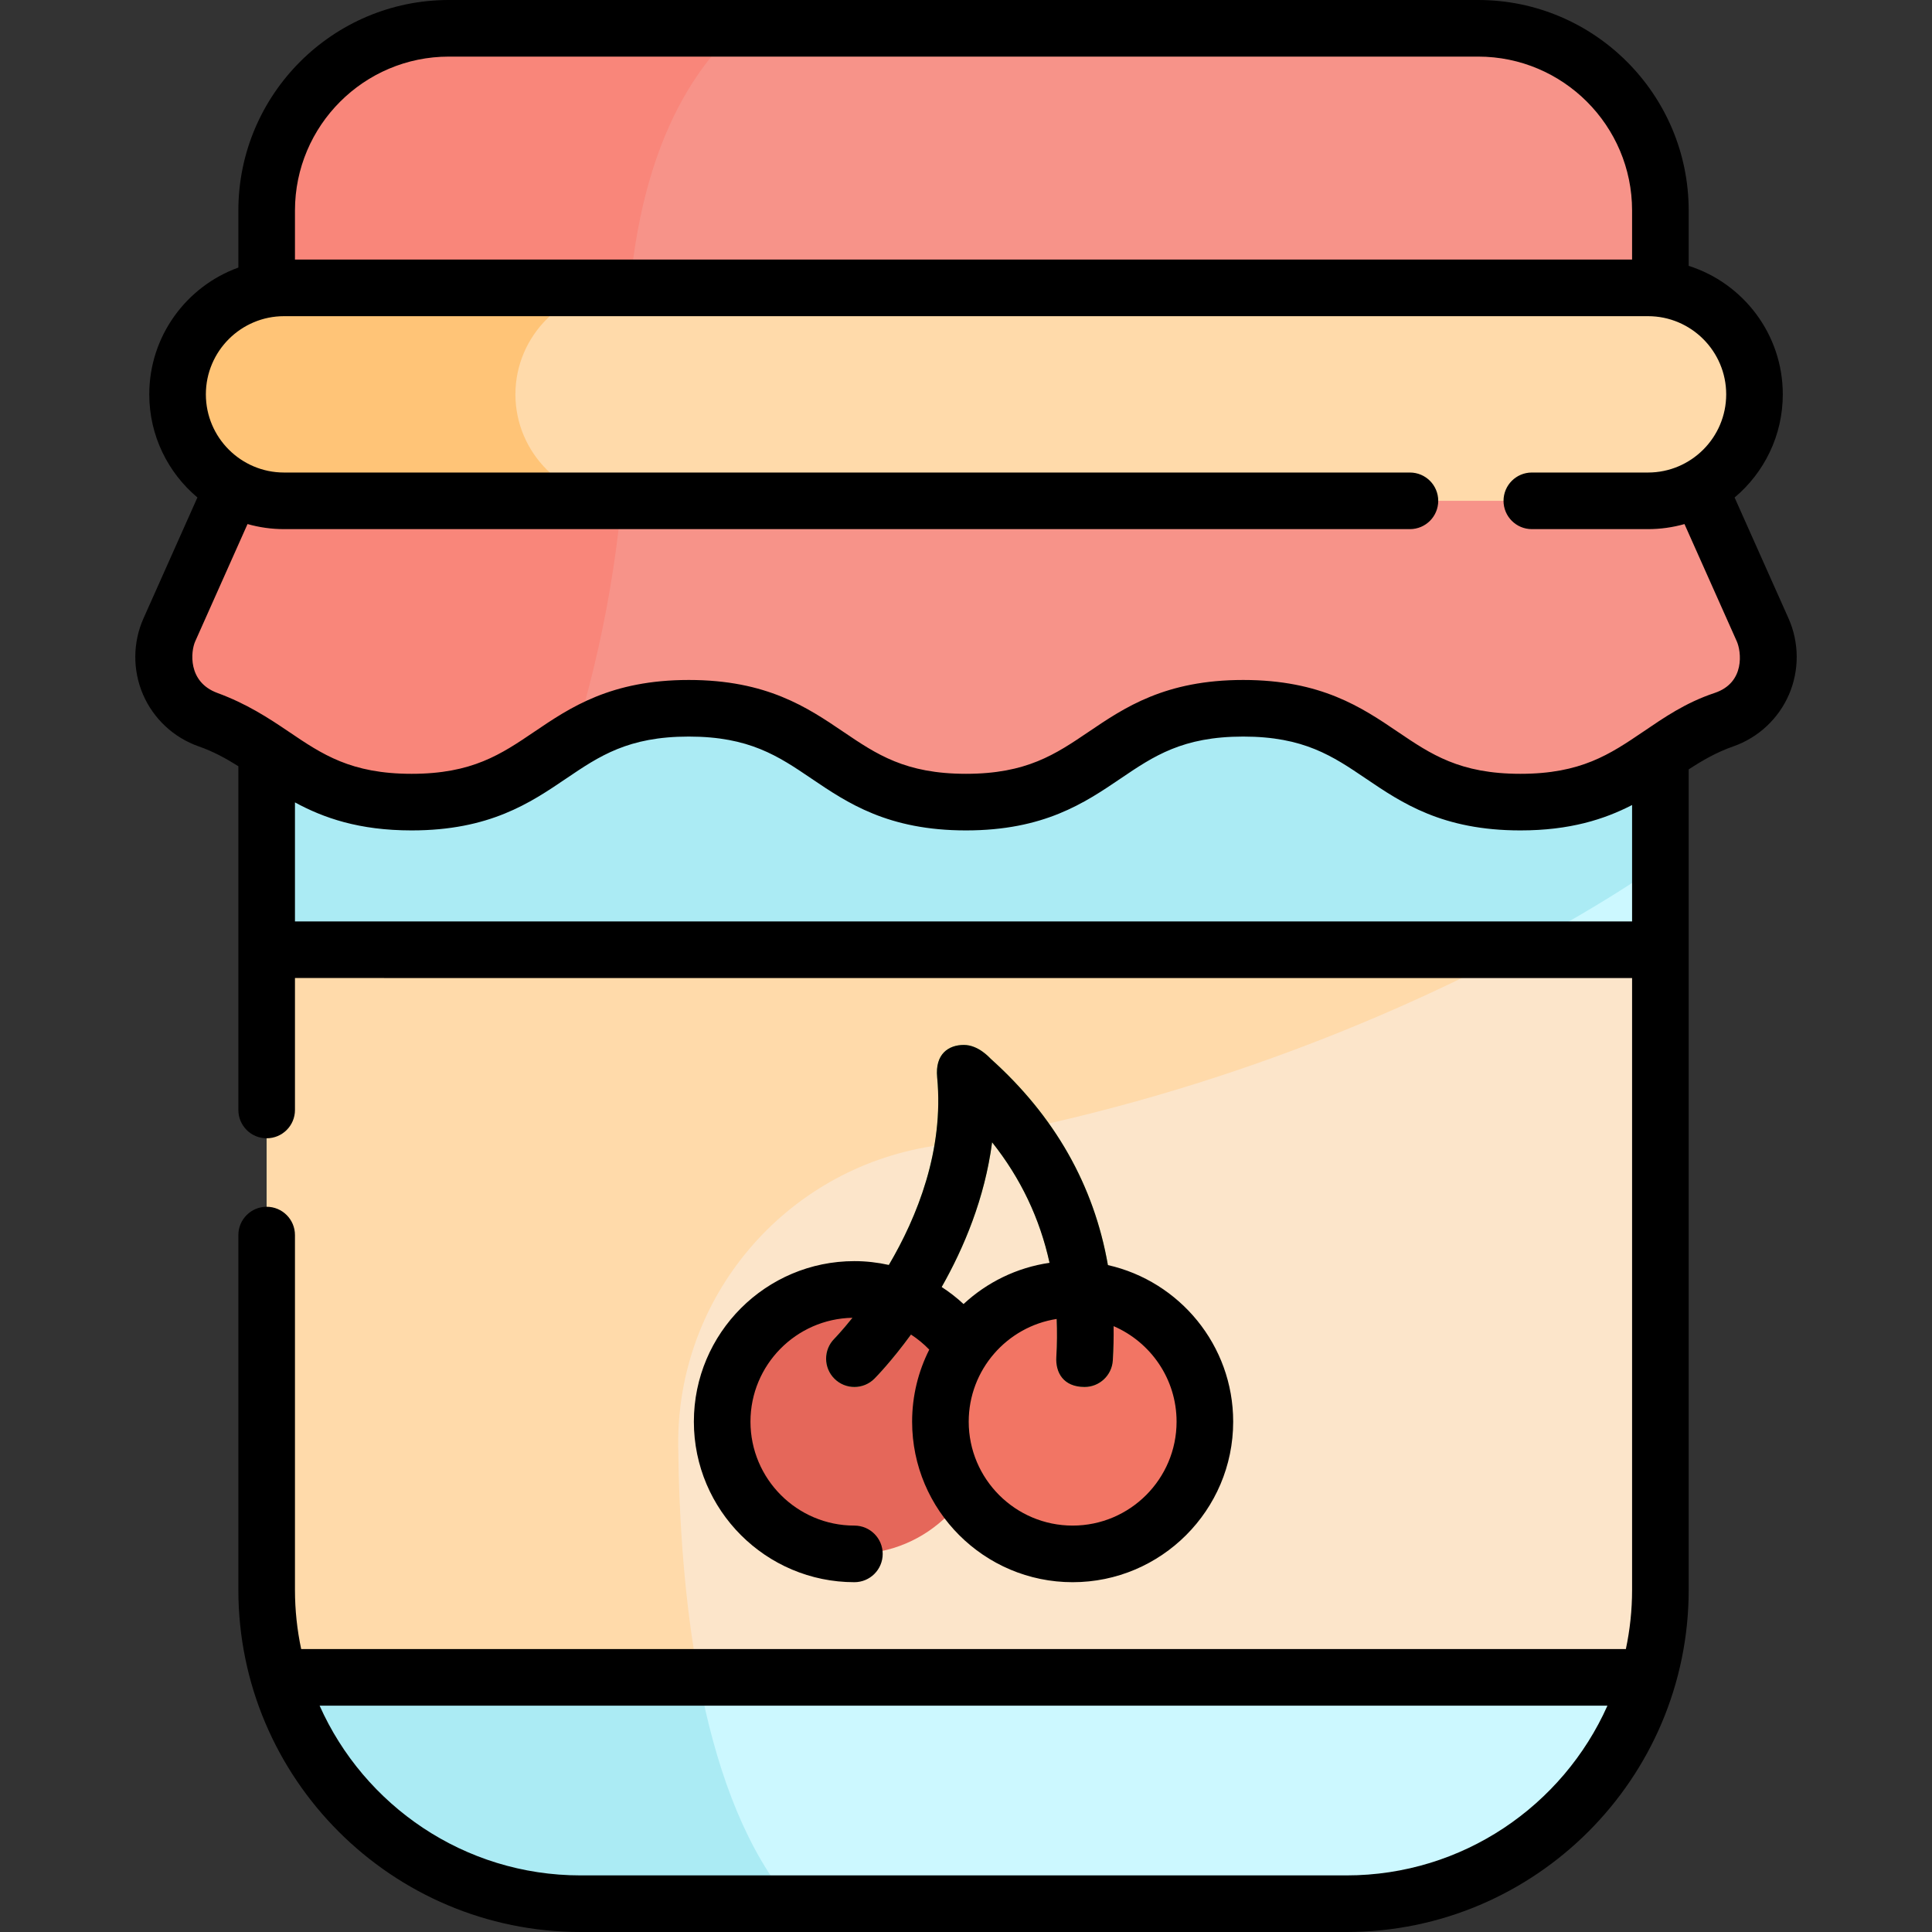 <?xml version="1.0" encoding="iso-8859-1"?>
<!-- Generator: Adobe Illustrator 19.0.0, SVG Export Plug-In . SVG Version: 6.00 Build 0)  -->
<svg version="1.1" id="Layer_1" xmlns="http://www.w3.org/2000/svg" xmlns:xlink="http://www.w3.org/1999/xlink" x="0px" y="0px"
	 viewBox="0 0 512 512" style="enable-background:new 0 0 512 512;" xml:space="preserve">
<rect x="0" y="0" width="512" height="512" fill="#333333" stroke="none"/>
<g id="jam">
	<g id="fill_19_">
		<path style="fill:#CCF8FF;" d="M356.84,504.5H153.848c-45.939,0-83.179-37.241-83.179-83.179V135.149H440.02v286.172
			C440.02,467.259,402.779,504.5,356.84,504.5z"/>
		<path style="fill:#ABEBF4;" d="M70.669,421.321c0,45.939,37.241,83.179,83.18,83.179h55.959
			c-23.467-27.53-29.613-78.435-30.072-121.309c-0.422-39.433,28.152-73.143,67.086-79.41
			c116.664-18.779,193.193-74.867,193.198-74.871v-93.761H70.669V421.321z"/>
		<path style="fill:#F79389;" d="M441.331,109.098H70.669l-25.794,57.834c-4.193,9.4,0.535,20.39,10.252,23.786
			c18.956,6.624,25.208,21.849,53.949,21.849c36.73,0,36.73-24.868,73.46-24.868c36.732,0,36.732,24.868,73.464,24.868
			c36.732,0,36.732-24.868,73.464-24.868c36.73,0,36.73,24.868,73.46,24.868c28.74,0,34.993-15.225,53.949-21.849
			c9.717-3.396,14.445-14.385,10.252-23.786L441.331,109.098z"/>
		<path style="fill:#F9867A;" d="M166.069,109.098h-95.4l-25.794,57.834c-4.193,9.4,0.535,20.39,10.252,23.786
			c18.956,6.624,25.208,21.849,53.949,21.849c22.511,0,31.233-9.346,43.063-16.578C159.48,172.146,165.461,142.698,166.069,109.098z
			"/>
		<path style="fill:#F79389;" d="M440.02,109.098H70.669V55.786c0-26.667,21.618-48.286,48.285-48.286h272.78
			c26.667,0,48.285,21.618,48.285,48.286V109.098z"/>
		<path style="fill:#F9867A;" d="M166.097,99.388c-0.689-52.348,14.95-78.704,29.519-91.888h-76.662
			c-26.667,0-48.285,21.618-48.285,48.286v53.312h95.401C166.127,105.897,166.141,102.662,166.097,99.388z"/>
		<path style="fill:#FFDAAA;" d="M436.742,132.725H75.275c-15.52,0-28.217-12.698-28.217-28.217l0,0
			c0-15.52,12.698-28.217,28.217-28.217h361.467c15.52,0,28.217,12.698,28.217,28.217l0,0
			C464.959,120.028,452.262,132.725,436.742,132.725z"/>
		<path style="fill:#FFC477;" d="M136.59,104.508L136.59,104.508c0-15.52,12.698-28.217,28.217-28.217H75.275
			c-15.52,0-28.217,12.698-28.217,28.217l0,0c0,15.52,12.698,28.217,28.217,28.217h89.532
			C149.288,132.725,136.59,120.028,136.59,104.508z"/>
		<path style="fill:#FCE5CA;" d="M440.02,251.689H70.669v169.632c0,8.053,1.142,15.83,3.277,23.195h362.797
			c2.135-7.365,3.277-15.142,3.277-23.195V251.689z"/>
		<path style="fill:#FFDAAA;" d="M70.669,251.689v169.632c0,8.053,1.142,15.83,3.277,23.195h111.187
			c-3.767-20.098-5.186-41.563-5.398-61.324c-0.422-39.433,28.151-73.143,67.086-79.41c67.649-10.889,121.801-34.322,155.366-52.092
			H70.669z"/>
		<circle style="fill:#E5675A;" cx="226.426" cy="376.754" r="35.042"/>
		<circle style="fill:#F27564;" cx="284.263" cy="376.754" r="35.042"/>
		<path style="fill:#8DC971;" d="M287.429,367.562c-5.63,0-7.745-3.823-7.493-7.958c1.339-21.928-4.379-41.001-17.018-56.888
			c-4.629,35.503-29.917,61.37-31.171,62.631c-2.92,2.939-7.668,2.954-10.606,0.034c-2.937-2.917-2.954-7.662-0.04-10.601
			c0.43-0.437,30.851-31.708,27.255-69.286c-0.596-6.228,3.063-8.575,7.063-8.578c3.884-0.003,6.837,3.408,7.147,3.686
			c23.417,21.001,34.298,47.889,32.343,79.916C294.665,364.498,291.362,367.561,287.429,367.562z"/>
	</g>
	<g id="stroke_19_">
		<path d="M473.975,163.877L459.69,131.85c7.799-6.557,12.769-16.378,12.769-27.342c0-15.939-10.497-29.47-24.94-34.052v-14.67
			C447.52,25.025,422.494,0,391.734,0h-272.78c-30.76,0-55.785,25.025-55.785,55.786v15.121
			c-13.754,4.97-23.611,18.155-23.611,33.601c0,10.958,4.964,20.774,12.757,27.331l-14.289,32.039
			c-2.853,6.397-2.896,13.754-0.12,20.186c2.772,6.422,8.147,11.429,14.747,13.735c3.914,1.368,7.269,3.211,10.517,5.262v91.098
			c0,4.142,3.357,7.5,7.5,7.5c4.143,0,7.5-3.358,7.5-7.5v-34.97H432.52v162.132c0,5.381-0.574,10.629-1.647,15.695H79.816
			c-1.073-5.066-1.647-10.314-1.647-15.695v-94.015c0-4.142-3.357-7.5-7.5-7.5c-4.143,0-7.5,3.358-7.5,7.5v94.015
			c0,50,40.679,90.679,90.679,90.679H356.84c50.001,0,90.68-40.679,90.68-90.679V203.897c3.661-2.388,7.386-4.546,11.828-6.099
			c6.599-2.306,11.975-7.312,14.747-13.735C476.871,177.632,476.828,170.275,473.975,163.877z M118.954,15h272.78
			c22.489,0,40.785,18.296,40.785,40.786v13.005H78.169V55.786C78.169,33.296,96.465,15,118.954,15z M78.169,244.189v-31.547
			c7.574,4.121,16.997,7.426,30.907,7.426c20.665,0,31.434-7.291,40.934-13.724c8.832-5.98,16.46-11.145,32.525-11.145
			c16.065,0,23.694,5.165,32.526,11.145c9.502,6.433,20.271,13.724,40.938,13.724s31.435-7.291,40.938-13.724
			c8.832-5.98,16.461-11.145,32.526-11.145c16.065,0,23.693,5.165,32.525,11.145c9.501,6.433,20.27,13.724,40.935,13.724
			c13.118,0,22.246-2.939,29.596-6.73v30.852H78.169z M356.84,497H153.848c-30.805,0-57.351-18.511-69.149-44.984H425.99
			C414.192,478.489,387.645,497,356.84,497z M454.398,183.638c-7.802,2.603-13.449,6.563-18.947,10.285
			c-8.833,5.98-16.462,11.145-32.527,11.145c-16.064,0-23.692-5.165-32.524-11.145c-9.501-6.433-20.271-13.724-40.936-13.724
			c-20.666,0-31.435,7.291-40.936,13.723c-8.834,5.98-16.462,11.145-32.528,11.145s-23.694-5.165-32.528-11.145
			c-9.501-6.432-20.27-13.723-40.936-13.723c-20.665,0-31.435,7.291-40.936,13.724c-8.832,5.98-16.46,11.145-32.524,11.145
			c-16.066,0-23.694-5.165-32.527-11.145c-5.498-3.722-11.228-7.447-18.948-10.285c-7.932-2.915-7.042-11.037-5.876-13.651
			l13.873-31.105c3.08,0.868,6.324,1.343,9.678,1.343h298.371c4.143,0,7.5-3.358,7.5-7.5c0-4.142-3.357-7.5-7.5-7.5H75.275
			c-11.424,0-20.718-9.294-20.718-20.718c0-11.423,9.294-20.717,20.718-20.717h361.467c11.423,0,20.717,9.294,20.717,20.717
			c0,11.424-9.294,20.718-20.717,20.718H405.95c-4.143,0-7.5,3.358-7.5,7.5c0,4.142,3.357,7.5,7.5,7.5h30.792
			c3.349,0,6.587-0.473,9.663-1.339l13.871,31.1C461.441,172.602,462.561,180.915,454.398,183.638z"/>
		<path d="M226.426,334.211c-23.458,0-42.543,19.085-42.543,42.543s19.085,42.542,42.543,42.542c4.143,0,7.5-3.358,7.5-7.5
			c0-4.142-3.357-7.5-7.5-7.5c-15.188,0-27.543-12.355-27.543-27.542c0-15.013,12.077-27.251,27.025-27.529
			c-2.78,3.47-4.703,5.449-4.808,5.557c-2.914,2.939-2.896,7.683,0.04,10.601c2.938,2.919,7.687,2.905,10.606-0.034
			c0.486-0.489,4.58-4.68,9.678-11.678c1.749,1.137,3.374,2.472,4.839,3.993c-2.898,5.746-4.542,12.229-4.542,19.092
			c0,23.458,19.084,42.542,42.542,42.542s42.542-19.084,42.542-42.542c0-20.248-14.223-37.225-33.199-41.496
			c-3.688-21.12-14.069-39.434-31.04-54.655c-0.31-0.278-3.264-3.689-7.147-3.686c-4,0.003-7.66,2.35-7.063,8.578
			c1.854,19.378-5.338,37.066-12.799,49.727C232.586,334.569,229.531,334.211,226.426,334.211z M311.805,376.754
			c0,15.187-12.355,27.542-27.542,27.542s-27.542-12.355-27.542-27.542c0-13.746,10.123-25.172,23.305-27.216
			c0.135,3.288,0.119,6.638-0.09,10.066c-0.252,4.134,1.864,7.958,7.493,7.958c3.934-0.001,7.236-3.064,7.479-7.043
			c0.188-3.073,0.254-6.098,0.206-9.075C304.92,355.664,311.805,365.419,311.805,376.754z M262.917,302.716
			c7.577,9.523,12.647,20.2,15.22,31.942c-8.73,1.265-16.606,5.19-22.785,10.924c-1.806-1.676-3.747-3.183-5.799-4.513
			C255.44,330.692,260.983,317.551,262.917,302.716z"/>
	</g>
</g>
<g>
</g>
<g>
</g>
<g>
</g>
<g>
</g>
<g>
</g>
<g>
</g>
<g>
</g>
<g>
</g>
<g>
</g>
<g>
</g>
<g>
</g>
<g>
</g>
<g>
</g>
<g>
</g>
<g>
</g>
</svg>
